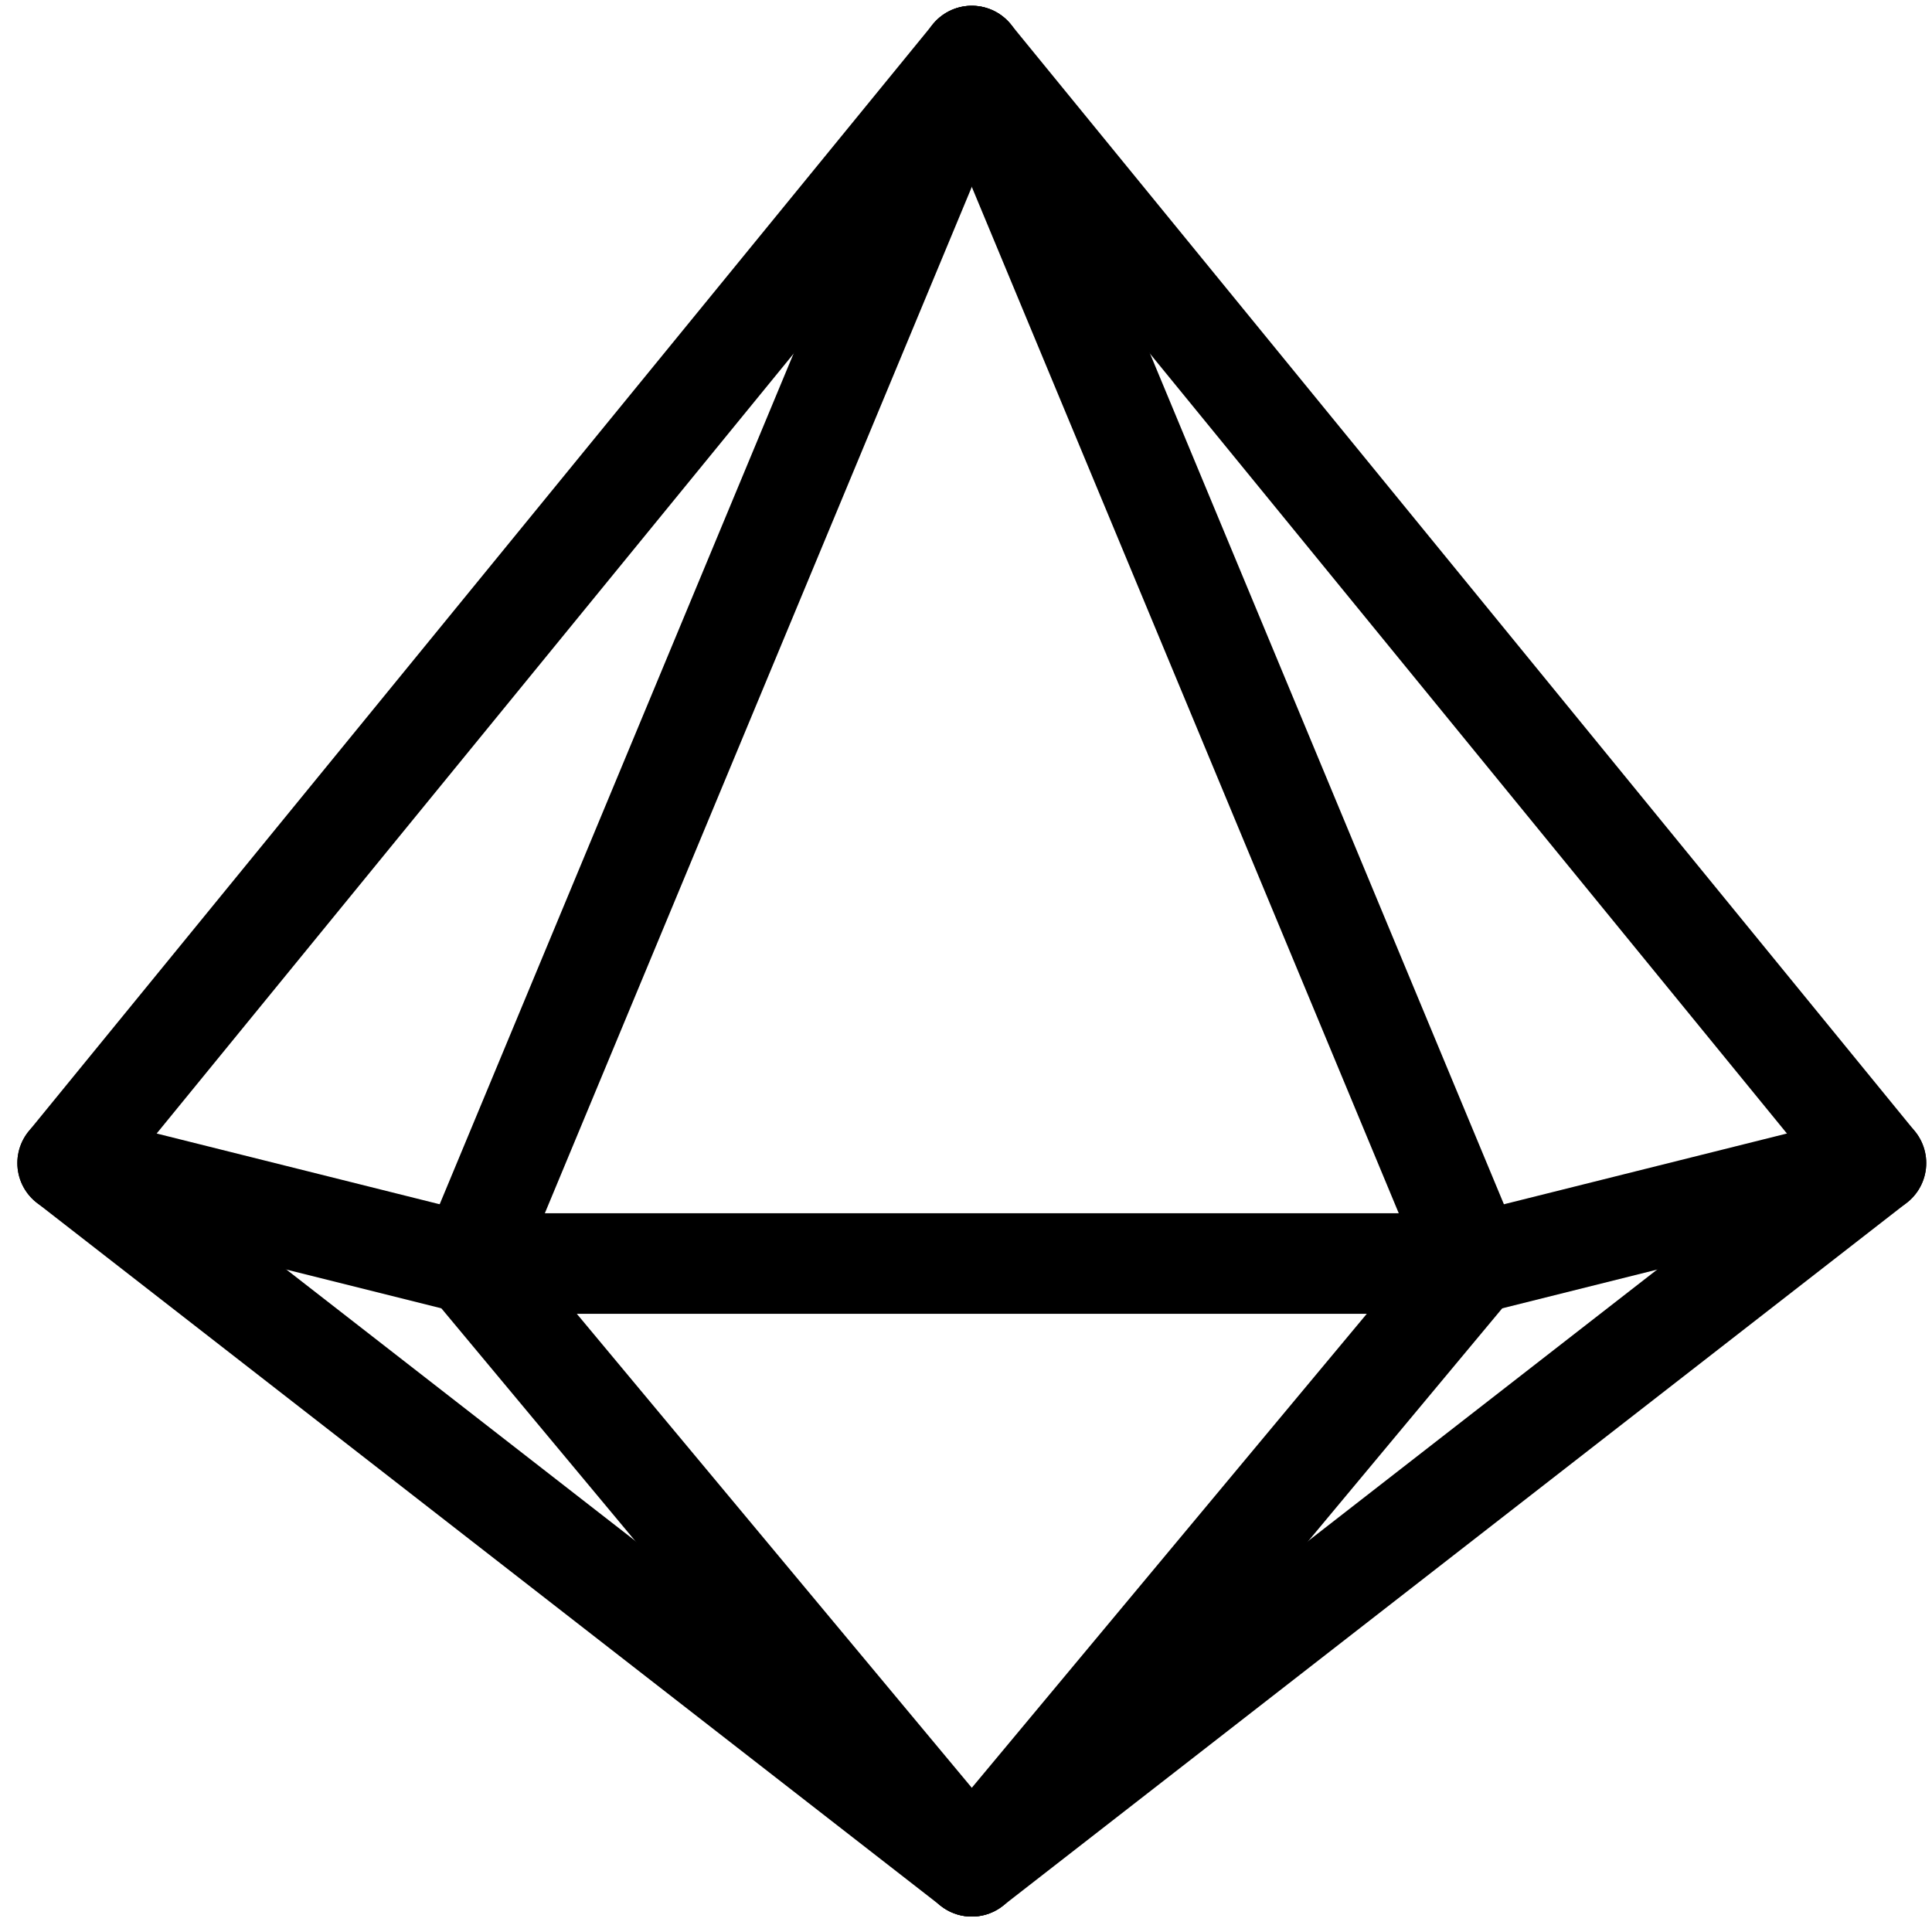 <?xml version="1.0" encoding="utf-8"?>
<!-- Generator: Adobe Illustrator 24.0.0, SVG Export Plug-In . SVG Version: 6.00 Build 0)  -->
<svg version="1.1" id="Layer_3" xmlns="http://www.w3.org/2000/svg" xmlns:xlink="http://www.w3.org/1999/xlink" x="0px" y="0px"
	 viewBox="0 0 100 100" style="enable-background:new 0 0 100 100;" xml:space="preserve">
<style type="text/css">
	.st0{fill:none;stroke:#000000;stroke-width:5.204;stroke-linecap:round;stroke-linejoin:round;}
</style>
<g id="Layer_1_1_">
	<path class="st0" d="M50.3,2.9L3.5,60.2l46.8,36.4l46.8-36.4L50.3,2.9z"/>
	<path class="st0" d="M50.3,2.9l26,62.5l-26,31.2"/>
	<path class="st0" d="M50.3,2.9l-26,62.5l26,31.2"/>
	<path class="st0" d="M3.5,60.2l20.8,5.2h52l20.8-5.2"/>
</g>
</svg>
